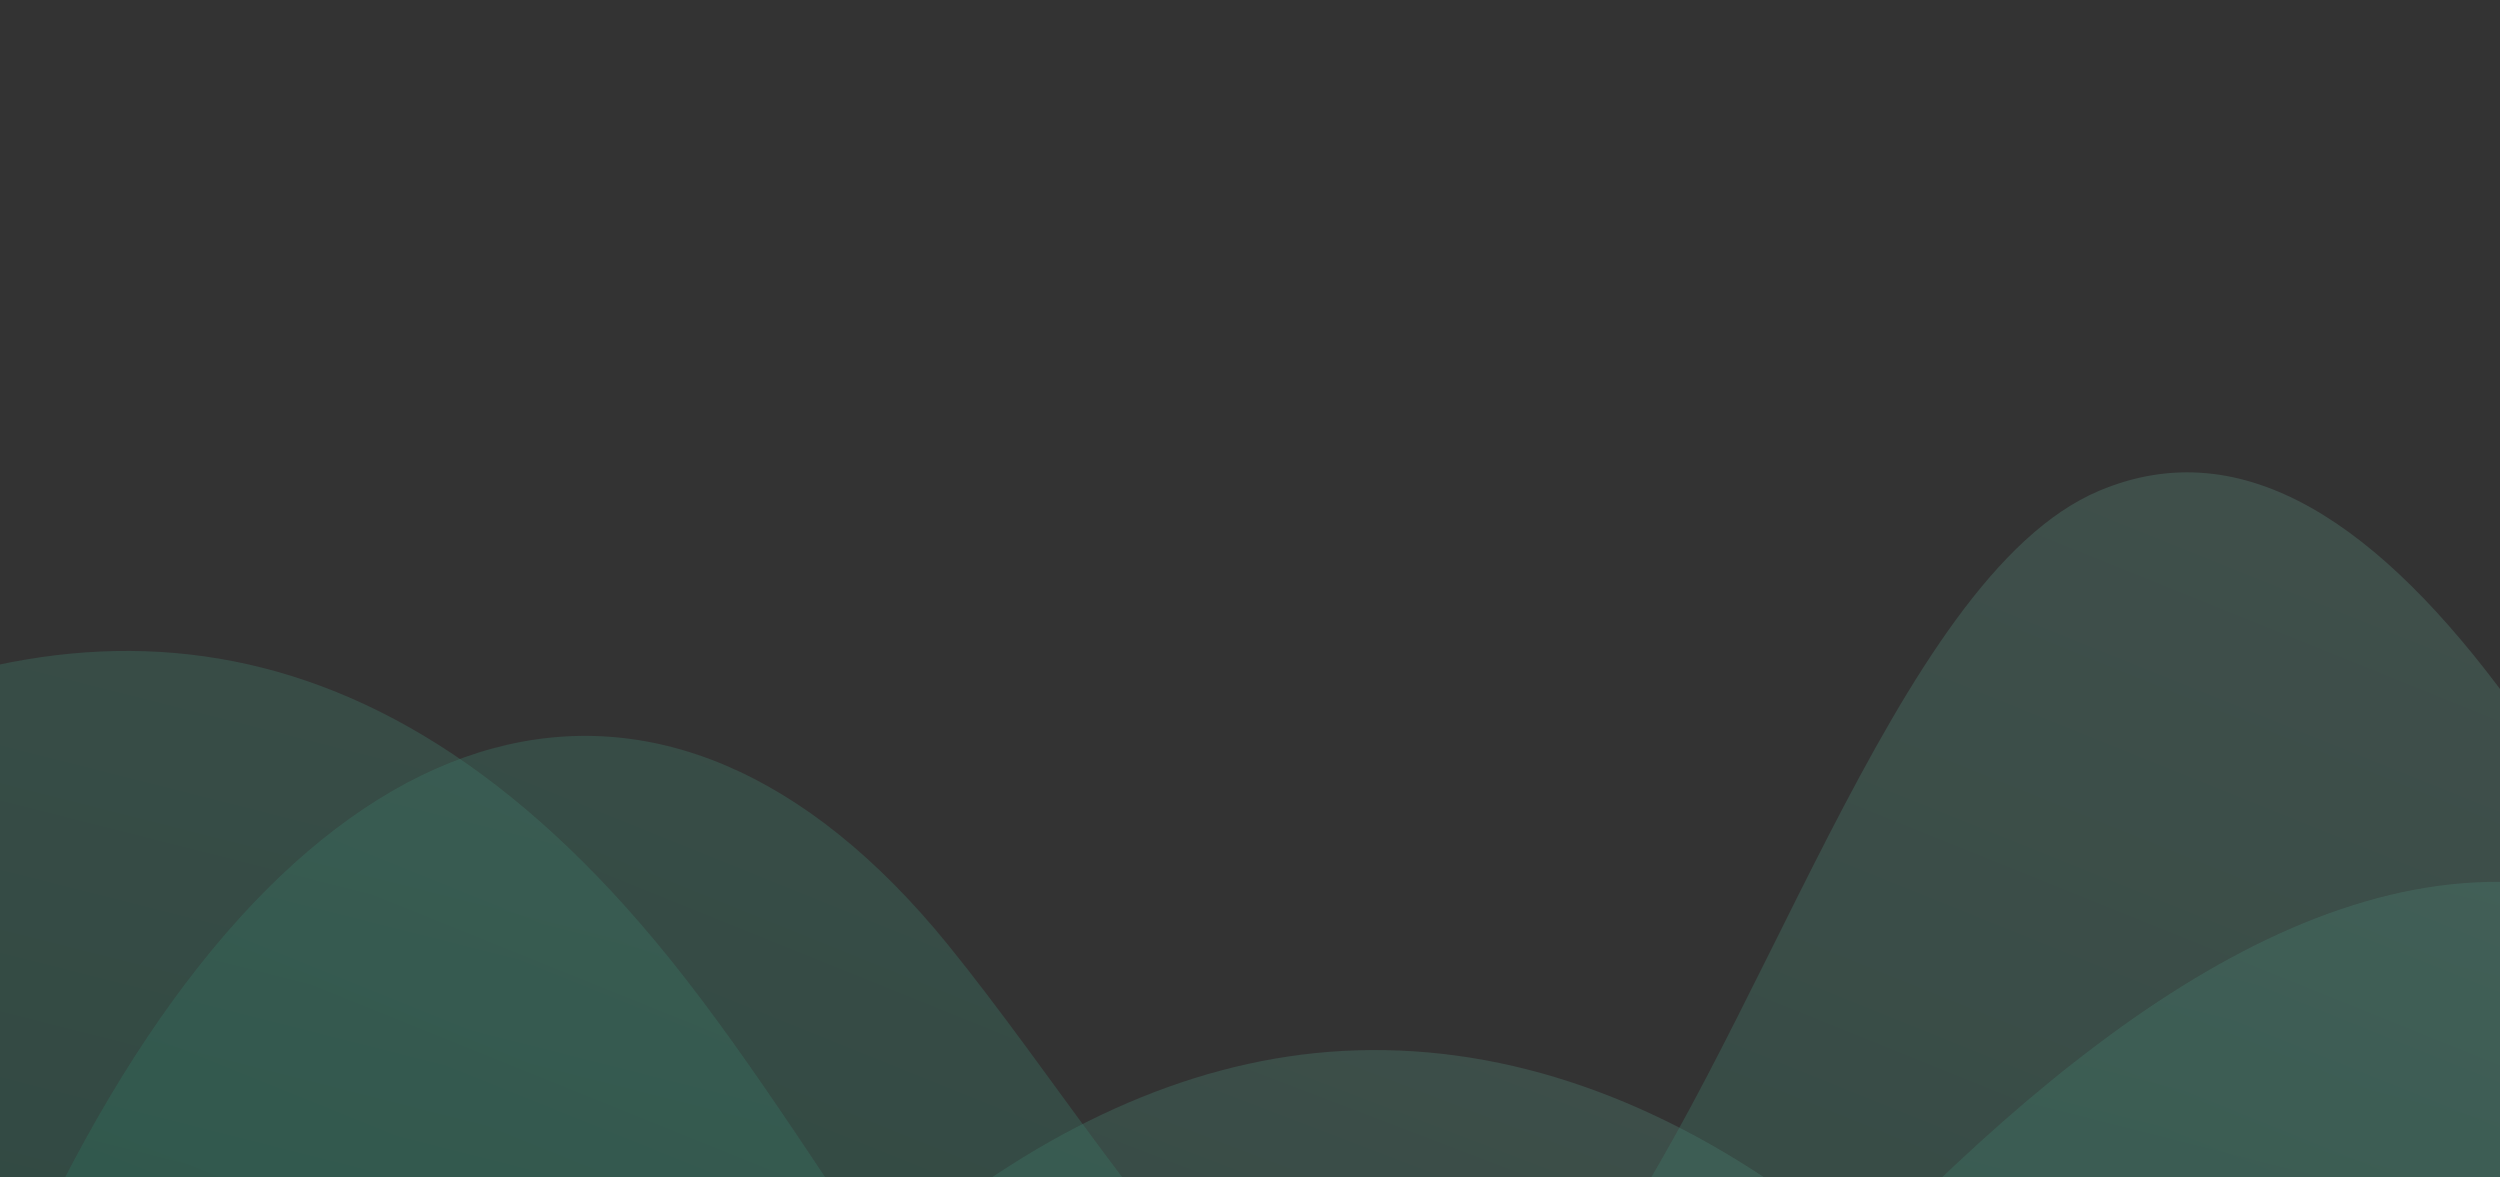 <svg width="1440" height="678" viewBox="0 0 1440 678" fill="none" xmlns="http://www.w3.org/2000/svg">
<rect x="0" y="0" width="1440" height="678" fill="#333333" stroke="none"/>
<g opacity="0.4" clip-path="url(#clip0_3089_10833)">
<path opacity="0.35" d="M1282.15 980C1275.95 969.784 1269.75 959.787 1263.62 949.717C1116.9 713.802 940.344 592.159 765.244 605.878C599.263 619.085 439.484 756.927 301.738 979.854H1282.15V980Z" fill="url(#paint0_linear_3089_10833)"/>
<path opacity="0.35" d="M1648.63 785.825C1523.72 508.025 1376.93 211.909 1209.12 282.691C1090.71 332.603 1012.79 607.849 908.608 741.897C773.27 915.86 667.189 693.663 546.078 544.219C382.651 342.819 180.774 397.62 35.076 682.863C-10.012 771.231 -53.13 882.512 -98 977.155H1648.63V785.825Z" fill="url(#paint1_linear_3089_10833)"/>
<path opacity="0.35" d="M2406.59 660.534C2390.83 655.353 2375.22 654.55 2361.14 657.469C2307.88 668.05 2257.39 721.83 2208.29 777.579C2159.19 833.329 2109.87 892.071 2057.12 914.254C1881.14 988.101 1735.59 656.667 1573.04 549.837C1425.74 453.078 1269.68 536.702 1126.68 670.531C981.128 806.622 830.833 997.733 679.517 916.37C572.998 859.088 483.843 673.669 385.422 551.807C210.978 335.521 25.736 340.337 -154.836 444.978V1023.05H2406.59V660.534Z" fill="url(#paint2_linear_3089_10833)"/>
</g>
<defs>
<linearGradient id="paint0_linear_3089_10833" x1="775.941" y1="435.622" x2="533.667" y2="1068.75" gradientUnits="userSpaceOnUse">
<stop stop-color="#96FFE1"/>
<stop offset="1" stop-color="#00C48C"/>
</linearGradient>
<linearGradient id="paint1_linear_3089_10833" x1="746.8" y1="-45.935" x2="273.292" y2="1127.04" gradientUnits="userSpaceOnUse">
<stop stop-color="#96FFE1"/>
<stop offset="1" stop-color="#00C48C"/>
</linearGradient>
<linearGradient id="paint2_linear_3089_10833" x1="1084.06" y1="82.626" x2="785.88" y2="1261.08" gradientUnits="userSpaceOnUse">
<stop stop-color="#96FFE1"/>
<stop offset="1" stop-color="#00C48C"/>
</linearGradient>
<clipPath id="clip0_3089_10833">
<rect width="1635" height="980" fill="white" transform="translate(-98)"/>
</clipPath>
</defs>
</svg>
